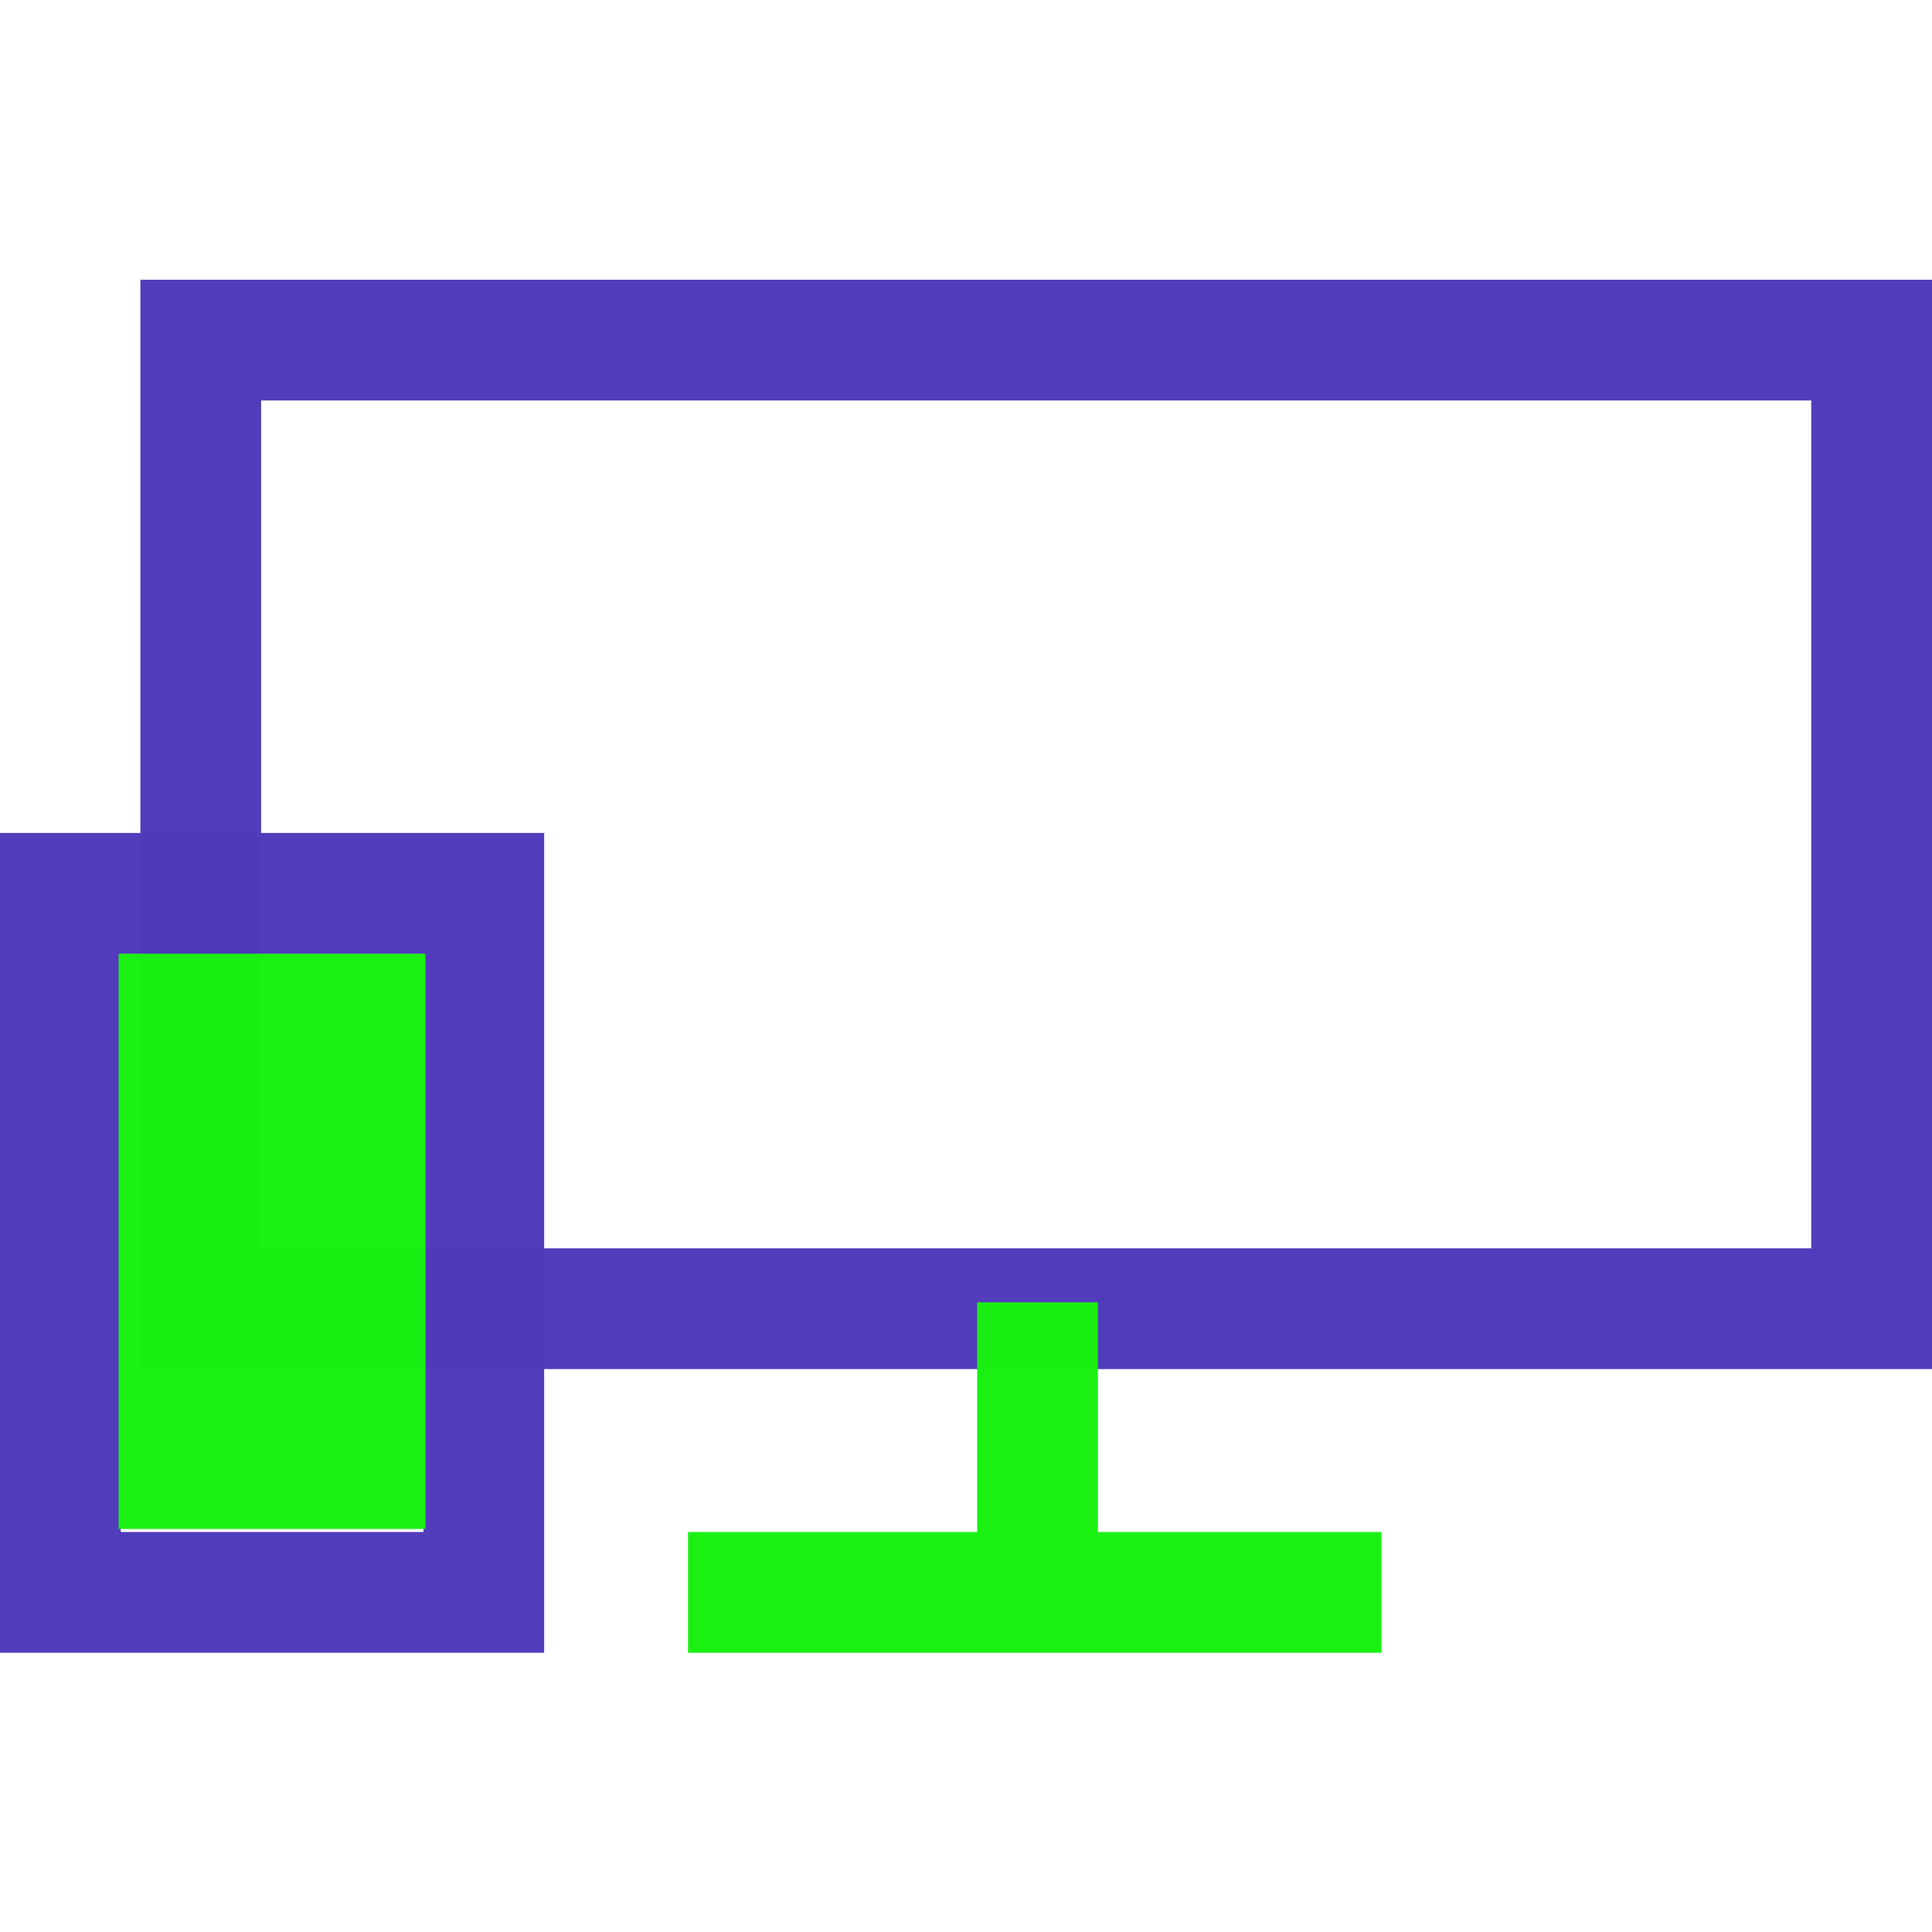 <?xml version="1.0" encoding="UTF-8" standalone="no"?>
<svg
   xmlns:dc="http://purl.org/dc/elements/1.1/"
   xmlns:cc="http://creativecommons.org/ns#"
   xmlns:rdf="http://www.w3.org/1999/02/22-rdf-syntax-ns#"
   xmlns:svg="http://www.w3.org/2000/svg"
   xmlns="http://www.w3.org/2000/svg"
   xmlns:sodipodi="http://sodipodi.sourceforge.net/DTD/sodipodi-0.dtd"
   xmlns:inkscape="http://www.inkscape.org/namespaces/inkscape"
   id="svg4562"
   xml:space="preserve"
   enable-background="new 0 0 1024.00 1024.00"
   viewBox="0 0 1024.00 1024.00"
   height="1024"
   width="1024"
   version="1.1"
   sodipodi:docname="uE958-devices.svg"
   inkscape:version="0.92.1 r15371"><sodipodi:namedview
     pagecolor="#ffffff"
     bordercolor="#666666"
     borderopacity="1"
     objecttolerance="10"
     gridtolerance="10"
     guidetolerance="10"
     inkscape:pageopacity="0"
     inkscape:pageshadow="2"
     inkscape:window-width="1920"
     inkscape:window-height="1017"
     id="namedview4519"
     showgrid="false"
     inkscape:measure-start="1.53406,147.27"
     inkscape:measure-end="732.174,147.485"
     inkscape:zoom="0.65186406"
     inkscape:cx="-45.202584"
     inkscape:cy="558.63064"
     inkscape:window-x="-8"
     inkscape:window-y="-8"
     inkscape:window-maximized="1"
     inkscape:current-layer="svg4562" /><defs
     id="defs4566" /><rect
     style="opacity:0.99;fill:none;fill-opacity:1;stroke:#513bbb;stroke-width:64;stroke-miterlimit:4;stroke-dasharray:none;stroke-opacity:1"
     id="rect4525"
     width="885.598"
     height="513.371"
     x="106.402"
     y="180.266" /><rect
     style="opacity:0.99;fill:none;fill-opacity:1;stroke:#513bbb;stroke-width:64;stroke-miterlimit:4;stroke-dasharray:none;stroke-opacity:1"
     id="rect4525-9"
     width="224.417"
     height="370.514"
     x="32"
     y="473.486" /><rect
     style="opacity:0.99;fill:#19f112;fill-opacity:1;stroke:none;stroke-width:64;stroke-miterlimit:4;stroke-dasharray:none;stroke-opacity:1"
     id="rect4578"
     width="64"
     height="172.669"
     x="517.911"
     y="690.255" /><rect
     style="opacity:0.99;fill:#19f112;fill-opacity:1;stroke:none;stroke-width:64;stroke-miterlimit:4;stroke-dasharray:none;stroke-opacity:1"
     id="rect4578-3"
     width="64"
     height="367.494"
     x="812"
     y="-732.174"
     transform="rotate(90)" /><rect
     style="opacity:0.99;fill:#19f112;fill-opacity:1;stroke:none;stroke-width:64;stroke-miterlimit:4;stroke-dasharray:none;stroke-opacity:1"
     id="rect4595"
     width="162.611"
     height="304.895"
     x="62.897"
     y="505.487" /></svg>